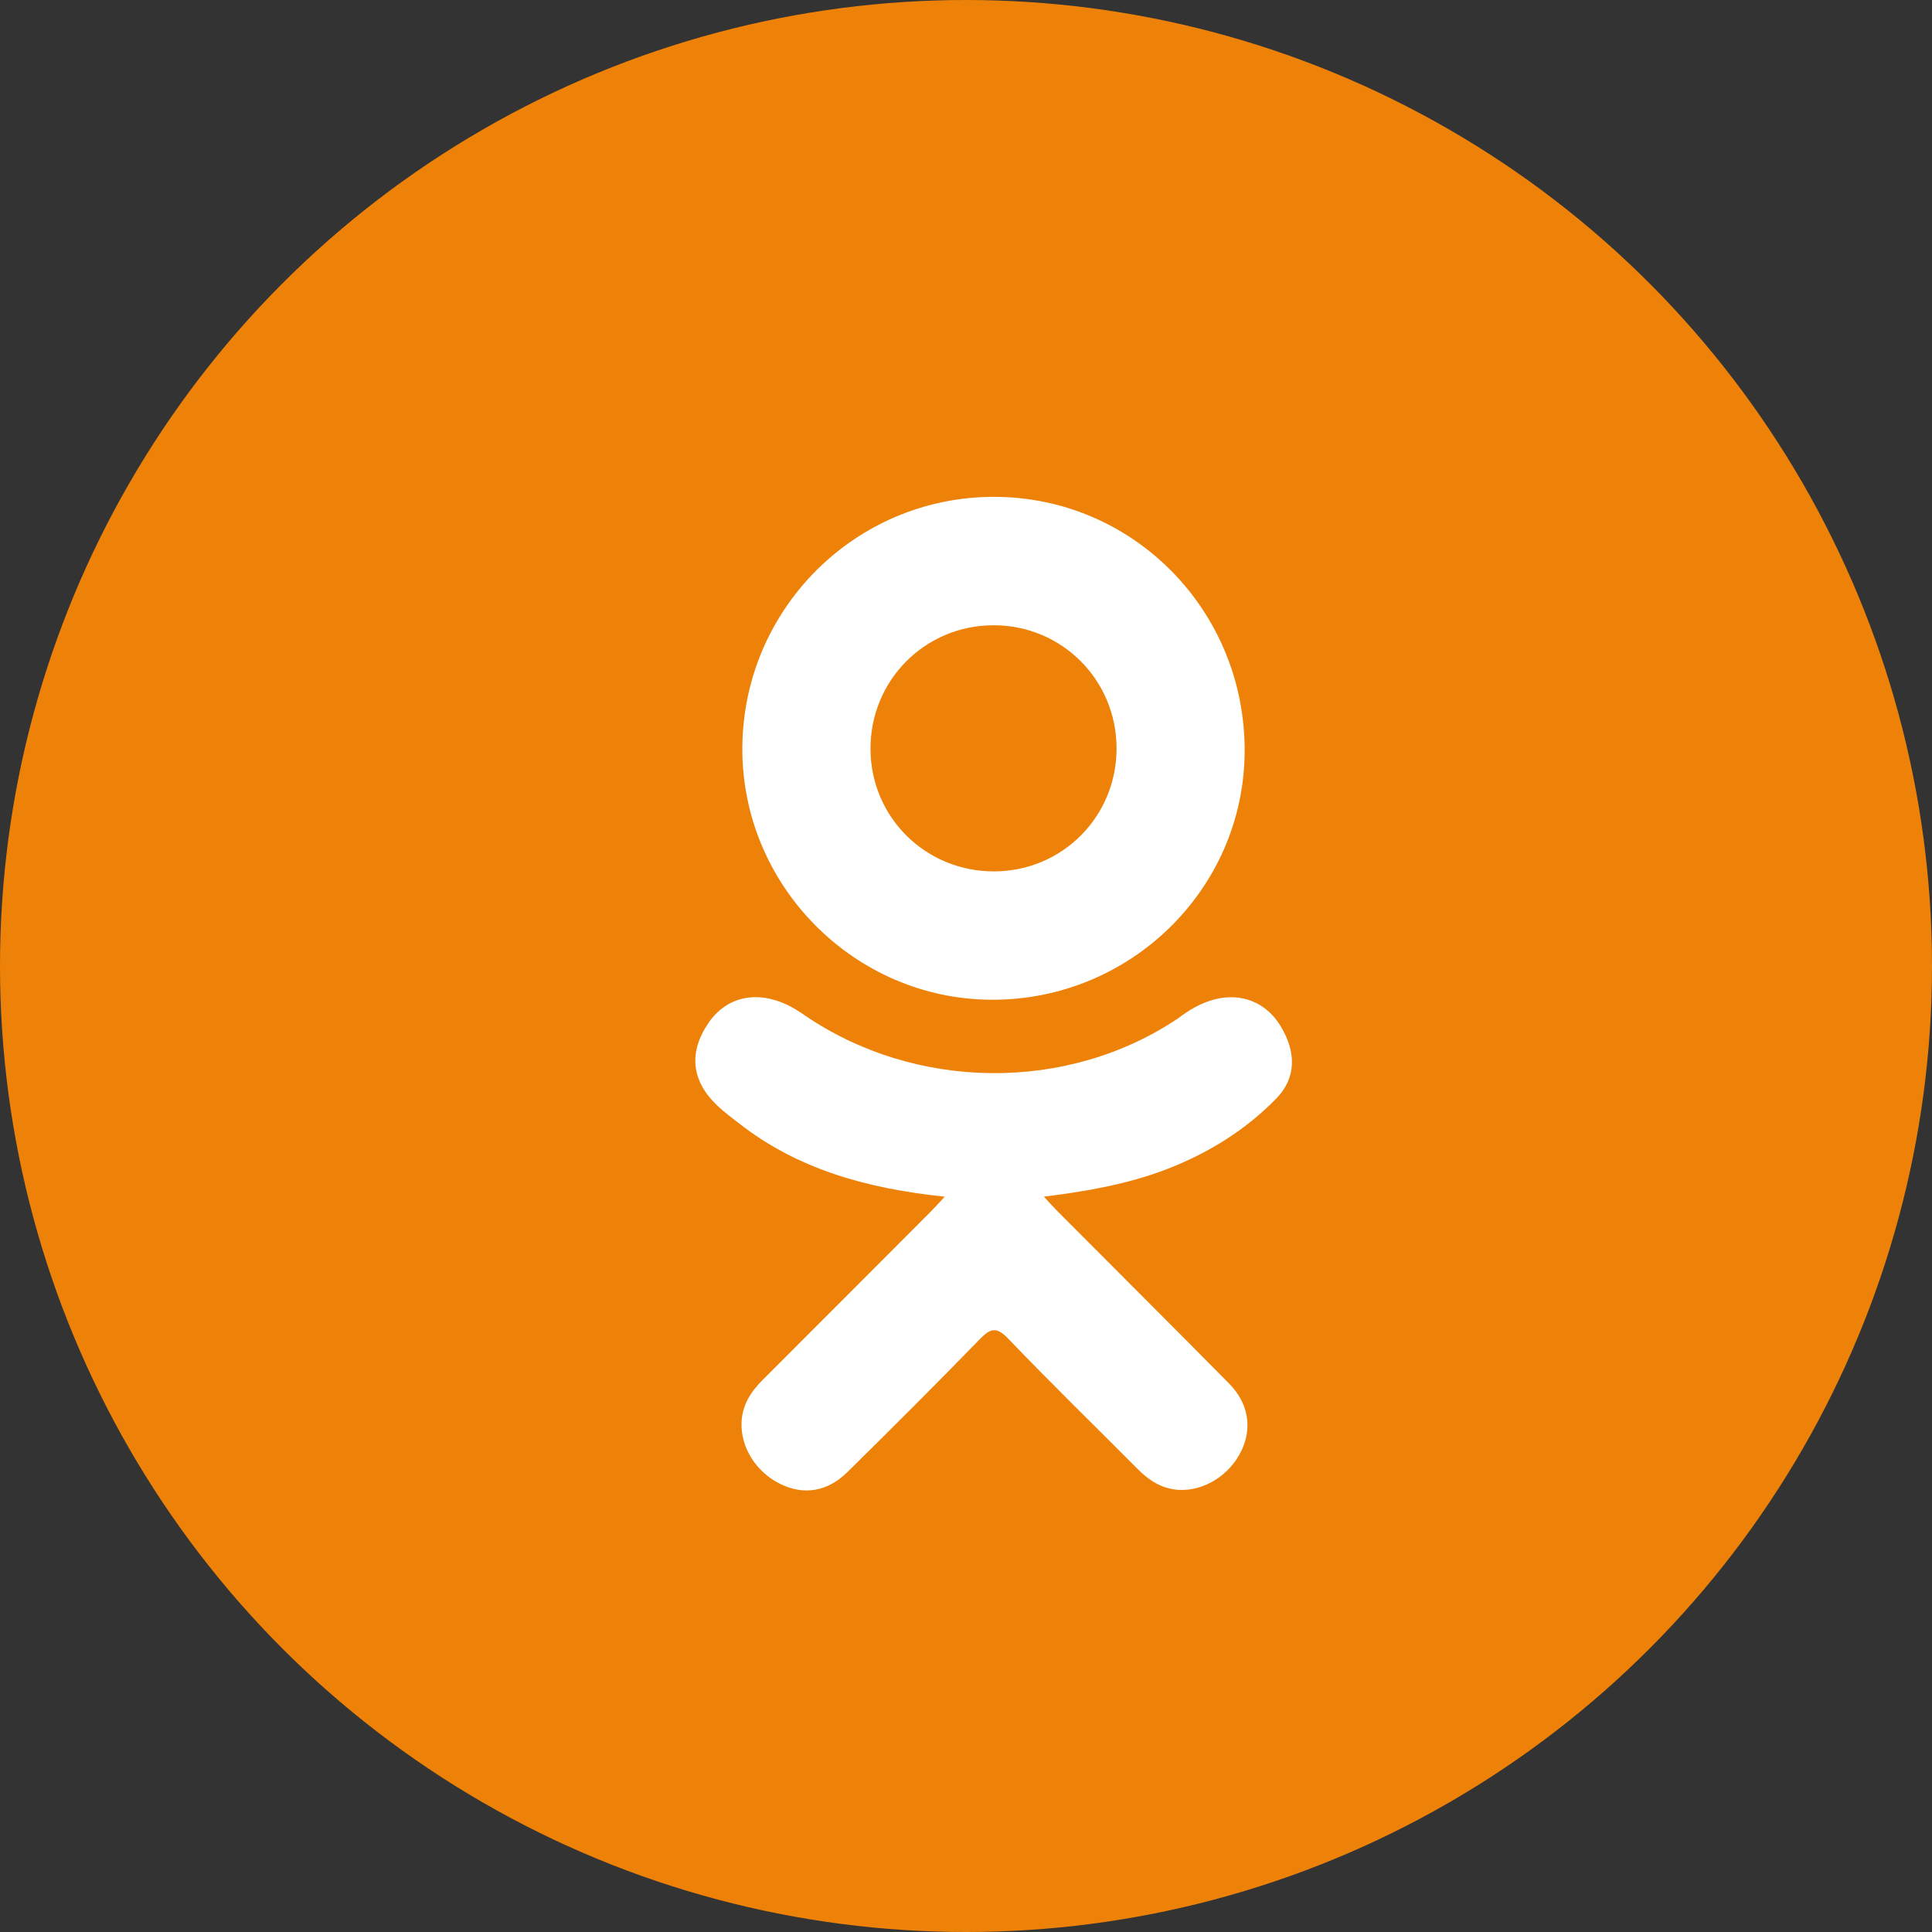 <svg width="30" height="30" viewBox="0 0 30 30" fill="none" xmlns="http://www.w3.org/2000/svg">
<rect x="0" y="0" width="30" height="30" fill="#333333" stroke="none"/>
<circle cx="15" cy="15" r="15" fill="#EE8208"/>
<g clip-path="url(#clip0)">
<path d="M14.67 18.582C13.474 18.457 12.395 18.163 11.472 17.441C11.357 17.351 11.239 17.264 11.134 17.164C10.73 16.776 10.69 16.331 11.009 15.873C11.283 15.481 11.742 15.376 12.22 15.601C12.312 15.645 12.4 15.699 12.484 15.758C14.205 16.94 16.569 16.973 18.296 15.811C18.467 15.68 18.65 15.573 18.862 15.518C19.274 15.412 19.659 15.564 19.88 15.925C20.133 16.336 20.13 16.738 19.818 17.058C19.34 17.548 18.766 17.903 18.128 18.151C17.524 18.385 16.863 18.502 16.209 18.581C16.308 18.688 16.354 18.741 16.416 18.803C17.304 19.696 18.197 20.584 19.082 21.48C19.384 21.785 19.447 22.163 19.281 22.518C19.099 22.906 18.693 23.161 18.294 23.134C18.041 23.116 17.844 22.991 17.669 22.814C16.999 22.14 16.316 21.477 15.659 20.79C15.468 20.59 15.376 20.628 15.207 20.802C14.533 21.496 13.847 22.18 13.158 22.859C12.848 23.165 12.48 23.22 12.121 23.045C11.739 22.86 11.496 22.471 11.515 22.079C11.528 21.814 11.658 21.612 11.84 21.43C12.719 20.552 13.596 19.672 14.473 18.793C14.531 18.735 14.585 18.672 14.67 18.582Z" fill="white"/>
<path d="M15.398 15.524C13.265 15.517 11.515 13.748 11.527 11.611C11.54 9.45 13.29 7.709 15.445 7.715C17.604 7.721 19.337 9.487 19.327 11.67C19.316 13.803 17.554 15.532 15.398 15.524ZM17.338 11.616C17.334 10.555 16.489 9.71 15.43 9.709C14.362 9.708 13.509 10.568 13.517 11.639C13.525 12.696 14.378 13.535 15.44 13.531C16.498 13.527 17.341 12.677 17.338 11.616Z" fill="white"/>
</g>
<defs>
<clipPath id="clip0">
<rect width="15.429" height="15.429" fill="white" transform="translate(7.715 7.715)"/>
</clipPath>
</defs>
</svg>
